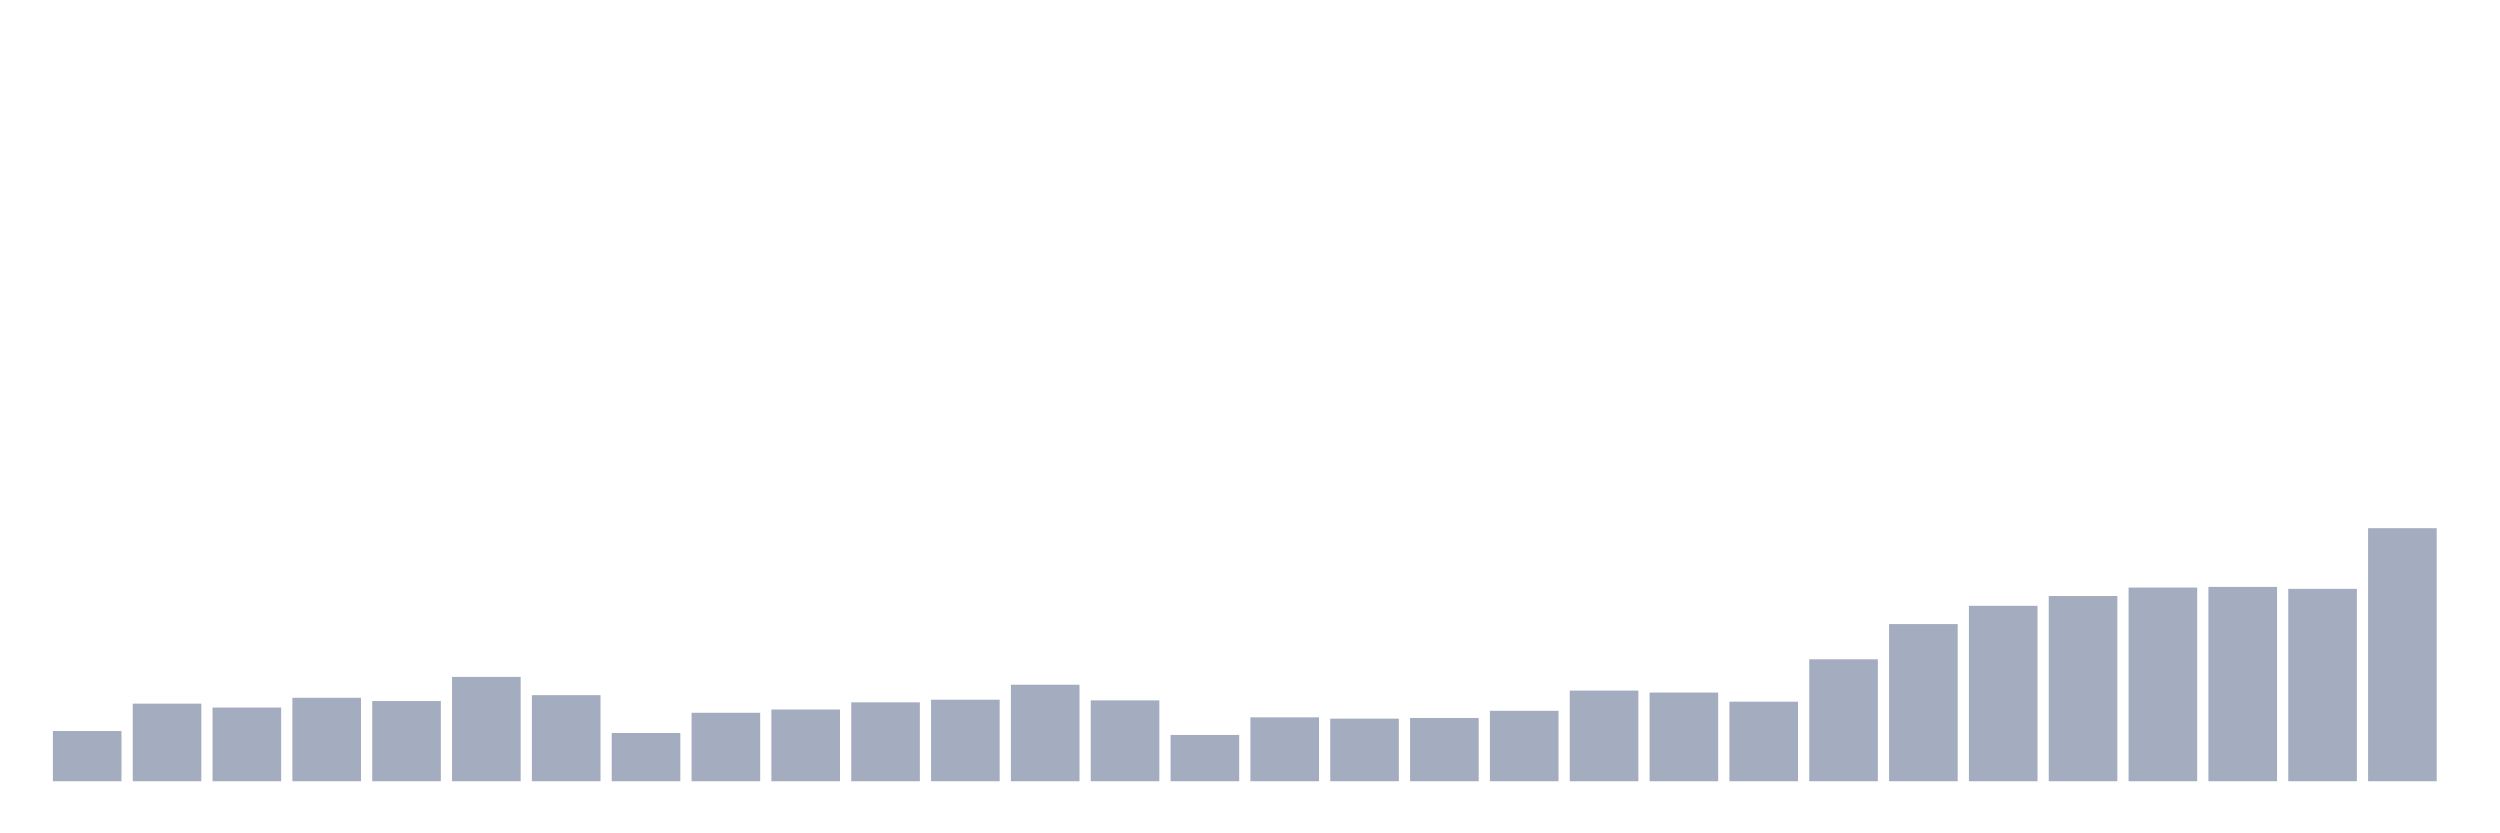 <svg xmlns="http://www.w3.org/2000/svg" viewBox="0 0 480 160"><g transform="translate(10,10)"><rect class="bar" x="0.153" width="13.175" y="130.358" height="9.642" fill="rgb(164,173,192)"></rect><rect class="bar" x="15.482" width="13.175" y="125.098" height="14.902" fill="rgb(164,173,192)"></rect><rect class="bar" x="30.81" width="13.175" y="125.85" height="14.15" fill="rgb(164,173,192)"></rect><rect class="bar" x="46.138" width="13.175" y="123.971" height="16.029" fill="rgb(164,173,192)"></rect><rect class="bar" x="61.466" width="13.175" y="124.597" height="15.403" fill="rgb(164,173,192)"></rect><rect class="bar" x="76.794" width="13.175" y="119.964" height="20.036" fill="rgb(164,173,192)"></rect><rect class="bar" x="92.123" width="13.175" y="123.47" height="16.53" fill="rgb(164,173,192)"></rect><rect class="bar" x="107.451" width="13.175" y="130.733" height="9.267" fill="rgb(164,173,192)"></rect><rect class="bar" x="122.779" width="13.175" y="126.852" height="13.148" fill="rgb(164,173,192)"></rect><rect class="bar" x="138.107" width="13.175" y="126.225" height="13.775" fill="rgb(164,173,192)"></rect><rect class="bar" x="153.436" width="13.175" y="124.848" height="15.152" fill="rgb(164,173,192)"></rect><rect class="bar" x="168.764" width="13.175" y="124.347" height="15.653" fill="rgb(164,173,192)"></rect><rect class="bar" x="184.092" width="13.175" y="121.467" height="18.533" fill="rgb(164,173,192)"></rect><rect class="bar" x="199.42" width="13.175" y="124.472" height="15.528" fill="rgb(164,173,192)"></rect><rect class="bar" x="214.748" width="13.175" y="131.109" height="8.891" fill="rgb(164,173,192)"></rect><rect class="bar" x="230.077" width="13.175" y="127.728" height="12.272" fill="rgb(164,173,192)"></rect><rect class="bar" x="245.405" width="13.175" y="127.979" height="12.021" fill="rgb(164,173,192)"></rect><rect class="bar" x="260.733" width="13.175" y="127.853" height="12.147" fill="rgb(164,173,192)"></rect><rect class="bar" x="276.061" width="13.175" y="126.476" height="13.524" fill="rgb(164,173,192)"></rect><rect class="bar" x="291.39" width="13.175" y="122.594" height="17.406" fill="rgb(164,173,192)"></rect><rect class="bar" x="306.718" width="13.175" y="122.97" height="17.03" fill="rgb(164,173,192)"></rect><rect class="bar" x="322.046" width="13.175" y="124.723" height="15.277" fill="rgb(164,173,192)"></rect><rect class="bar" x="337.374" width="13.175" y="116.583" height="23.417" fill="rgb(164,173,192)"></rect><rect class="bar" x="352.702" width="13.175" y="109.821" height="30.179" fill="rgb(164,173,192)"></rect><rect class="bar" x="368.031" width="13.175" y="106.315" height="33.685" fill="rgb(164,173,192)"></rect><rect class="bar" x="383.359" width="13.175" y="104.436" height="35.564" fill="rgb(164,173,192)"></rect><rect class="bar" x="398.687" width="13.175" y="102.809" height="37.191" fill="rgb(164,173,192)"></rect><rect class="bar" x="414.015" width="13.175" y="102.683" height="37.317" fill="rgb(164,173,192)"></rect><rect class="bar" x="429.344" width="13.175" y="103.059" height="36.941" fill="rgb(164,173,192)"></rect><rect class="bar" x="444.672" width="13.175" y="91.413" height="48.587" fill="rgb(164,173,192)"></rect></g></svg>